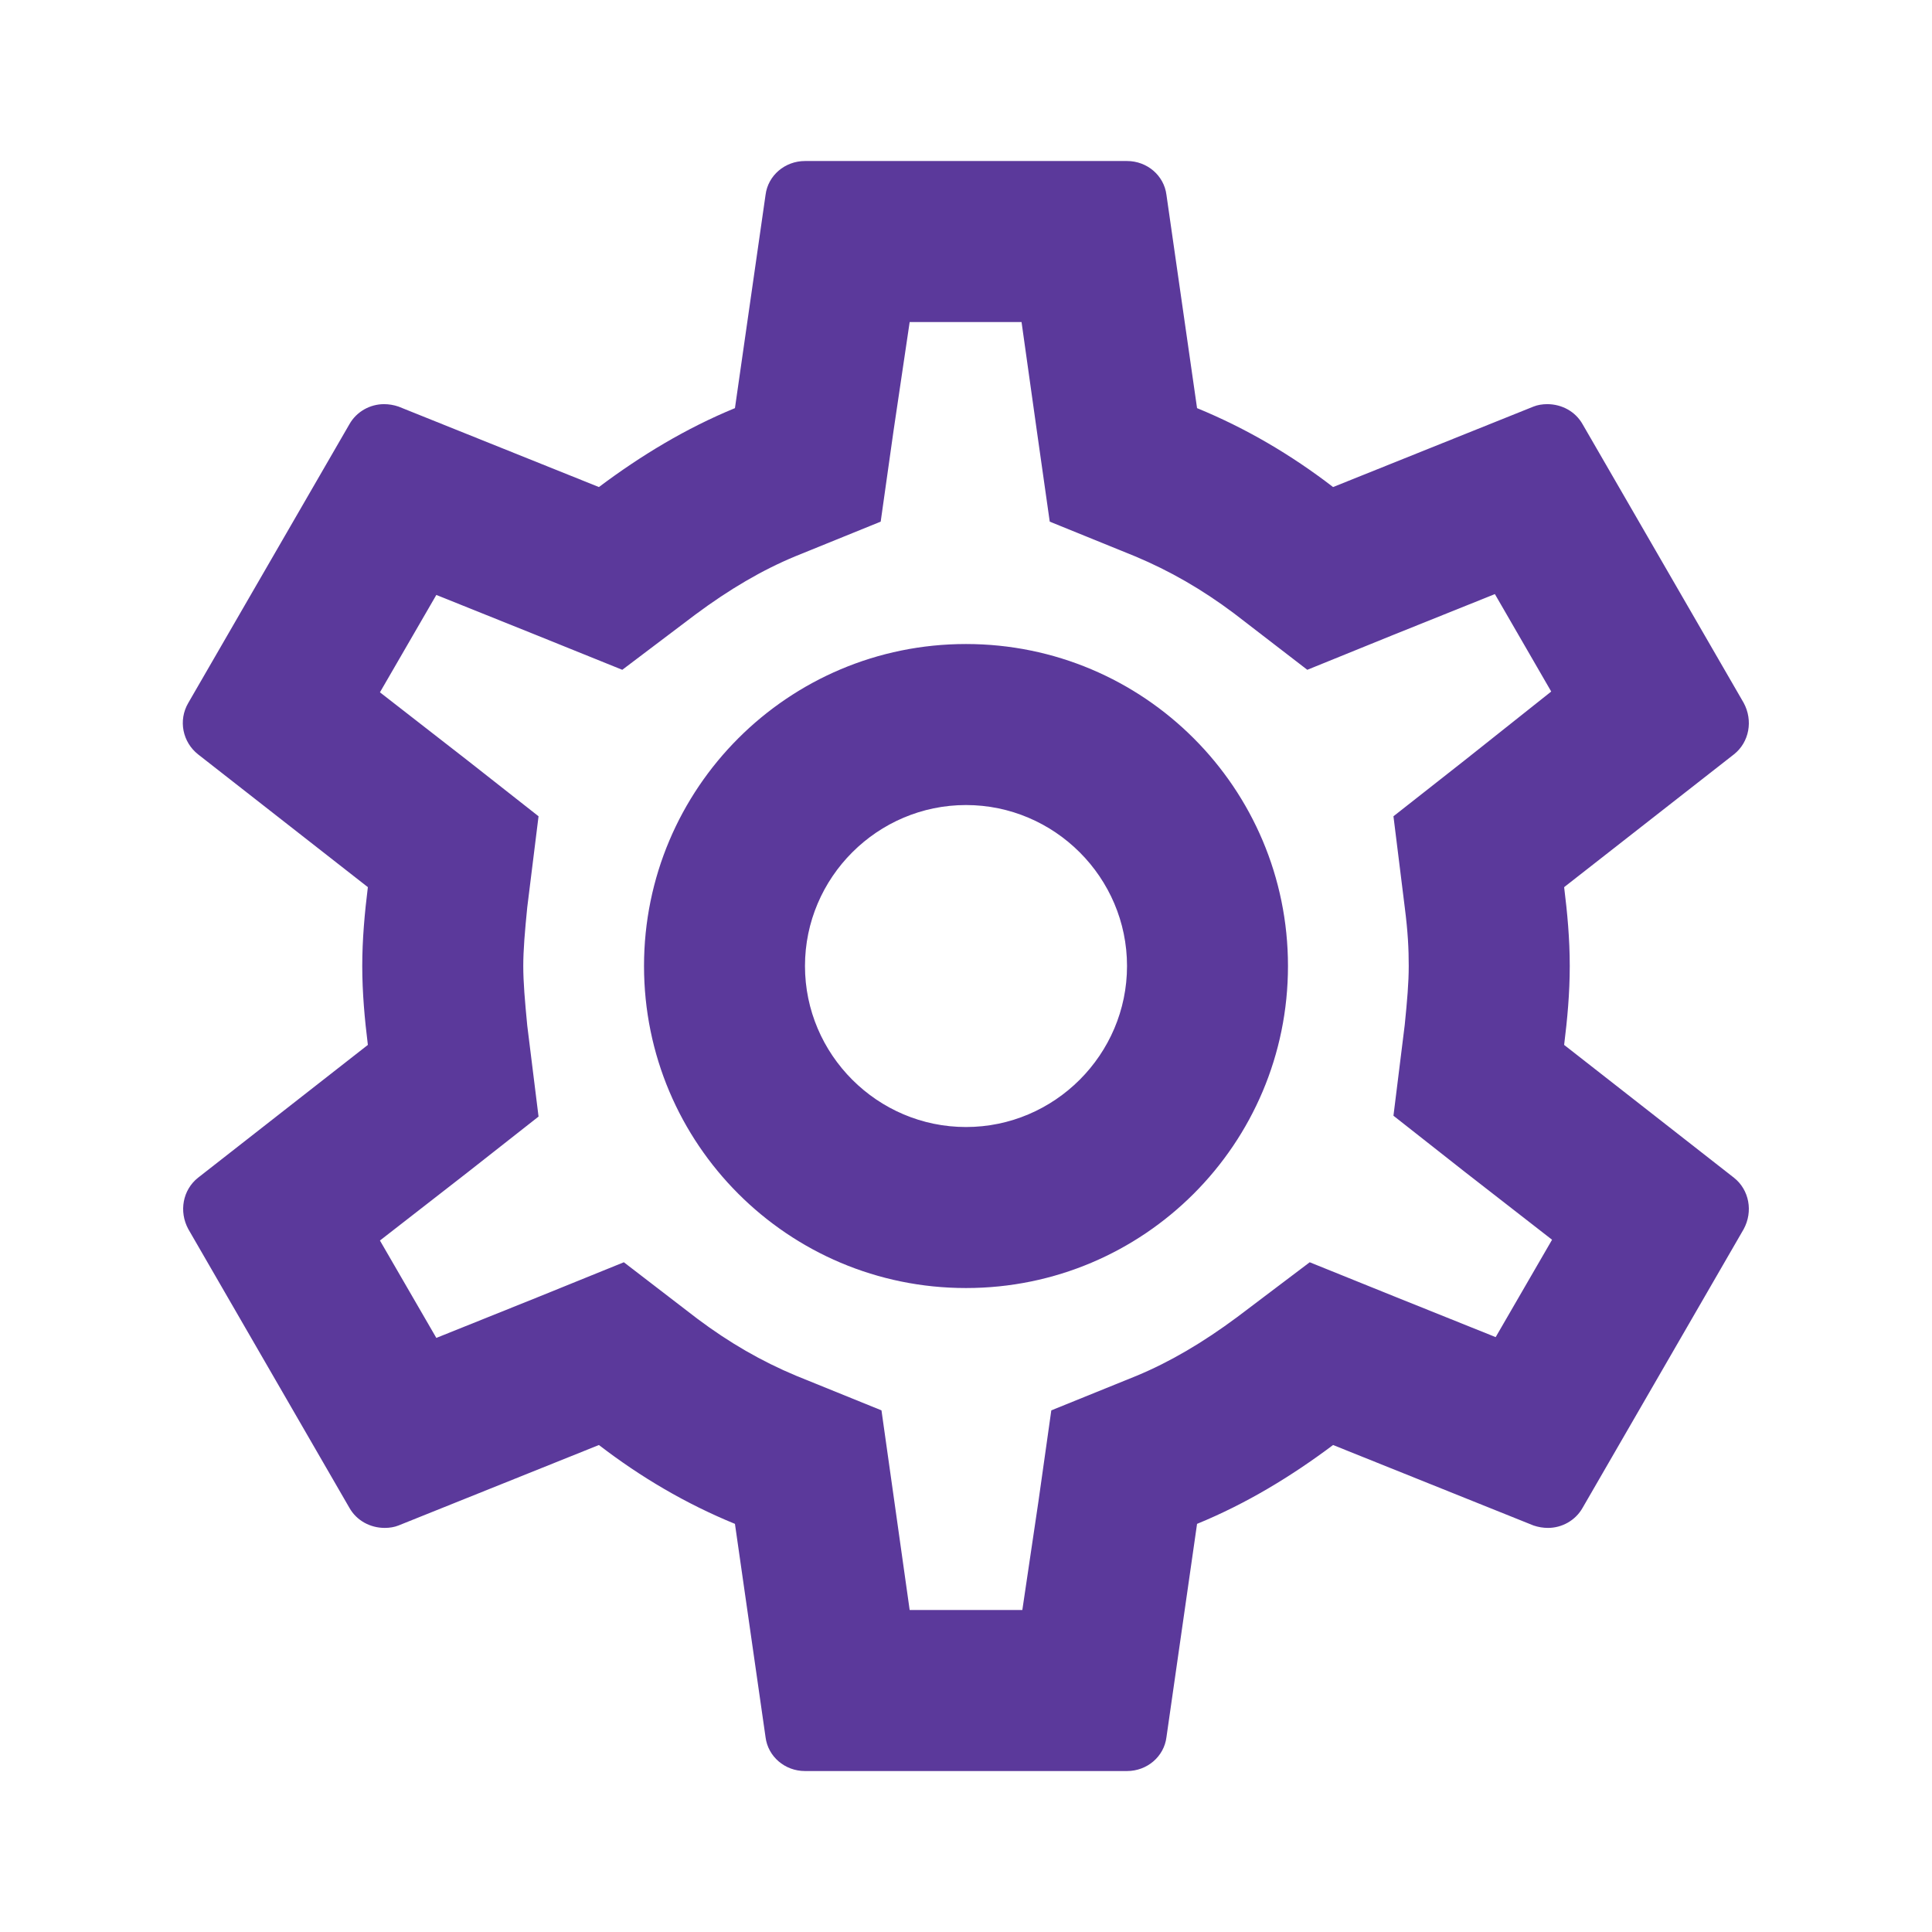 <svg viewBox="0 0 32 32" fill="none" xmlns="http://www.w3.org/2000/svg">
<path d="M25.907 17.307C25.96 16.88 26 16.454 26 16C26 15.547 25.96 15.12 25.907 14.694L28.72 12.494C28.973 12.294 29.04 11.934 28.88 11.64L26.213 7.027C26.093 6.814 25.867 6.694 25.627 6.694C25.547 6.694 25.467 6.707 25.4 6.734L22.08 8.067C21.387 7.534 20.64 7.094 19.827 6.76L19.32 3.227C19.28 2.907 19 2.667 18.667 2.667H13.333C13 2.667 12.72 2.907 12.68 3.227L12.173 6.76C11.36 7.094 10.613 7.547 9.92 8.067L6.6 6.734C6.52 6.707 6.44 6.694 6.36 6.694C6.133 6.694 5.907 6.814 5.787 7.027L3.12 11.64C2.947 11.934 3.027 12.294 3.28 12.494L6.093 14.694C6.04 15.12 6 15.56 6 16C6 16.44 6.04 16.88 6.093 17.307L3.28 19.507C3.027 19.707 2.96 20.067 3.12 20.36L5.787 24.974C5.907 25.187 6.133 25.307 6.373 25.307C6.453 25.307 6.533 25.294 6.6 25.267L9.92 23.934C10.613 24.467 11.36 24.907 12.173 25.24L12.68 28.774C12.72 29.094 13 29.334 13.333 29.334H18.667C19 29.334 19.28 29.094 19.32 28.774L19.827 25.24C20.64 24.907 21.387 24.454 22.08 23.934L25.4 25.267C25.48 25.294 25.56 25.307 25.64 25.307C25.867 25.307 26.093 25.187 26.213 24.974L28.88 20.36C29.04 20.067 28.973 19.707 28.72 19.507L25.907 17.307ZM23.267 15.027C23.32 15.44 23.333 15.72 23.333 16C23.333 16.28 23.307 16.574 23.267 16.974L23.08 18.48L24.267 19.414L25.707 20.534L24.773 22.147L23.08 21.467L21.693 20.907L20.493 21.814C19.92 22.24 19.373 22.56 18.827 22.787L17.413 23.36L17.2 24.867L16.933 26.667H15.067L14.813 24.867L14.6 23.36L13.187 22.787C12.613 22.547 12.08 22.24 11.547 21.84L10.333 20.907L8.92 21.48L7.227 22.16L6.293 20.547L7.733 19.427L8.92 18.494L8.733 16.987C8.693 16.574 8.667 16.267 8.667 16C8.667 15.734 8.693 15.427 8.733 15.027L8.92 13.52L7.733 12.587L6.293 11.467L7.227 9.854L8.92 10.534L10.307 11.094L11.507 10.187C12.08 9.76 12.627 9.44 13.173 9.214L14.587 8.64L14.8 7.134L15.067 5.334H16.92L17.173 7.134L17.387 8.64L18.8 9.214C19.373 9.454 19.907 9.76 20.44 10.16L21.653 11.094L23.067 10.52L24.76 9.84L25.693 11.454L24.267 12.587L23.08 13.52L23.267 15.027ZM16 10.667C13.053 10.667 10.667 13.054 10.667 16C10.667 18.947 13.053 21.334 16 21.334C18.947 21.334 21.333 18.947 21.333 16C21.333 13.054 18.947 10.667 16 10.667ZM16 18.667C14.533 18.667 13.333 17.467 13.333 16C13.333 14.534 14.533 13.334 16 13.334C17.467 13.334 18.667 14.534 18.667 16C18.667 17.467 17.467 18.667 16 18.667Z" fill="#5B399B"/>
</svg>
